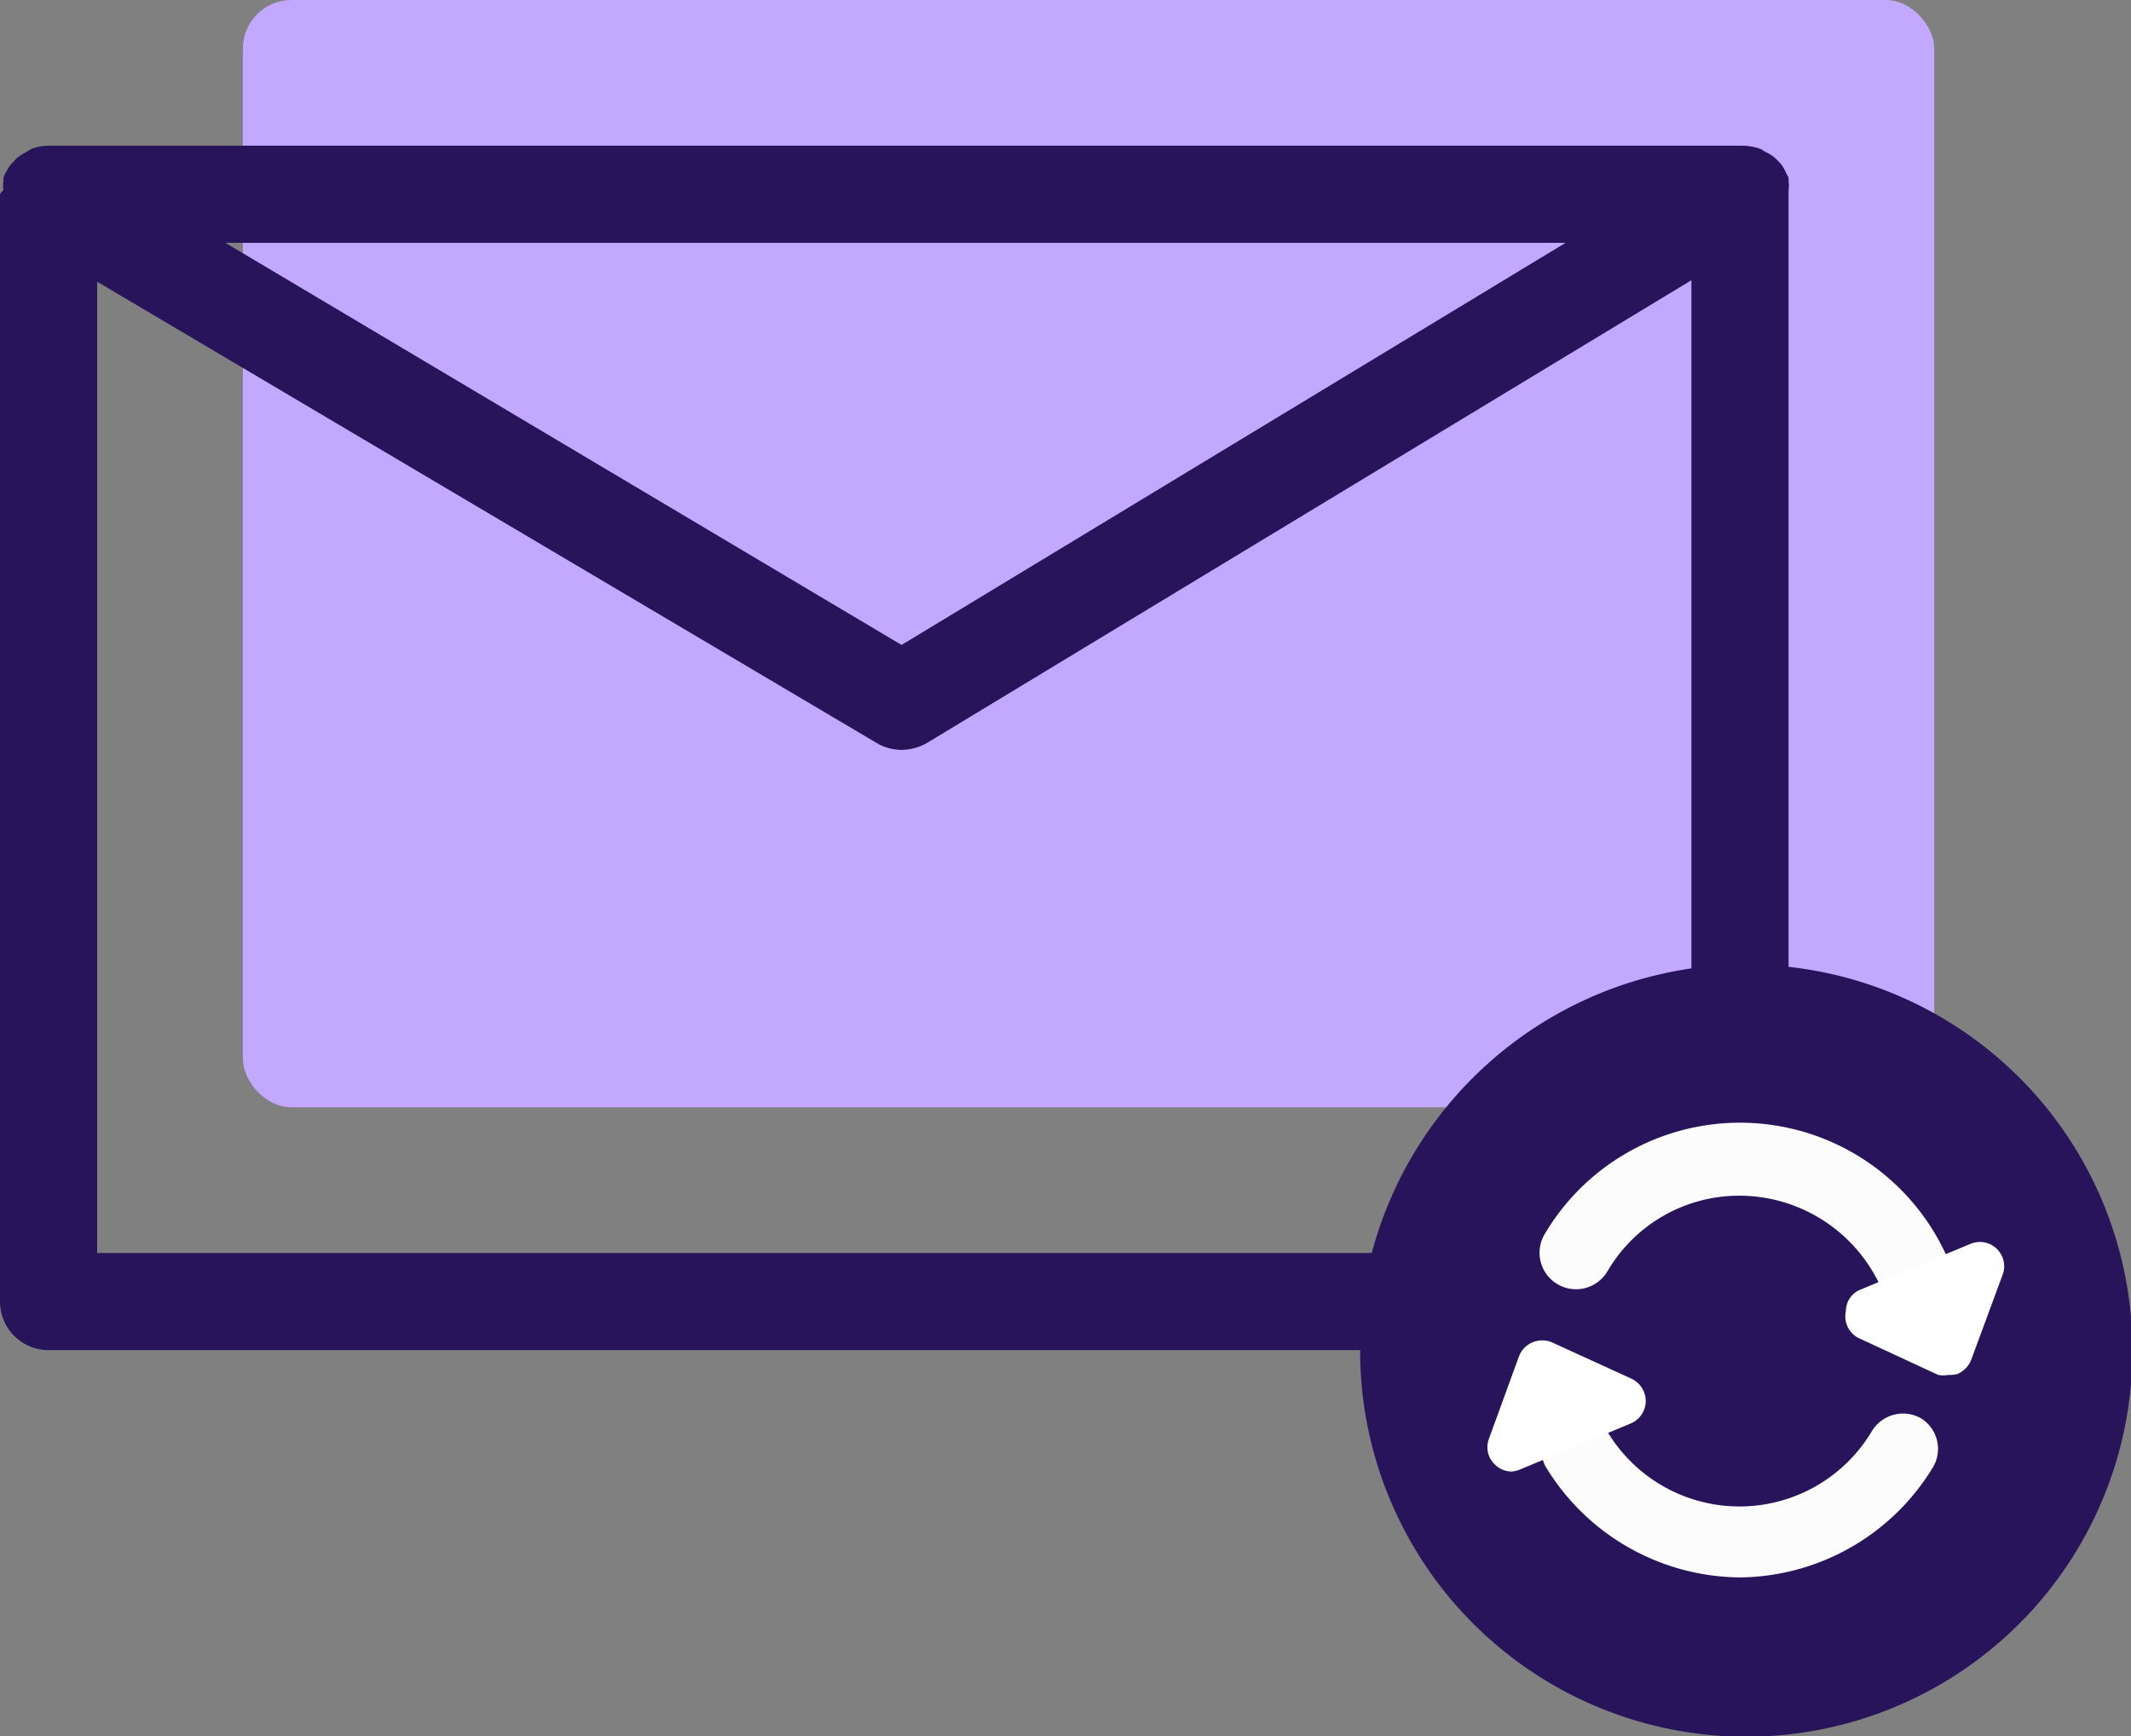 <svg xmlns="http://www.w3.org/2000/svg" width="43.87" height="35.75" viewBox="0 0 43.87 35.75"><rect x="0" y="0" width="43.87" height="35.75" fill="#808080" stroke="none"/><title>get-visibility-into-every-subscriber’s-lifecycle</title><g id="Layer_2" data-name="Layer 2"><g id="Layer_1-2" data-name="Layer 1"><rect x="5" width="34.82" height="22.8" rx="1" style="fill:#c2a9ff"/><path d="M36.82,19.91V4s0,0,0-.08a.62.62,0,0,0,0-.19l0-.07-.06-.12a.76.76,0,0,0-.12-.19l-.09-.09a.86.86,0,0,0-.2-.13l-.1-.06A1.15,1.15,0,0,0,35.82,3H1a1,1,0,0,0-.36.07l-.1.06a1.37,1.37,0,0,0-.2.13l-.09.1a.57.57,0,0,0-.12.18.31.31,0,0,0-.06.13s0,0,0,.06a.65.65,0,0,0,0,.19A.19.19,0,0,0,0,4V26.8a1,1,0,0,0,1,1H28a7.95,7.95,0,1,0,8.84-7.89ZM32.23,5,18.56,13.28,4.64,5ZM2,25.8v-20L18.05,15.3a1,1,0,0,0,.51.14,1.07,1.07,0,0,0,.52-.14L34.82,5.77V19.94a8,8,0,0,0-6.58,5.86Z" style="fill:#28145a"/><path d="M39.38,26.9a.75.75,0,0,1-.68-.44,3.2,3.2,0,0,0-2.88-1.84,3.14,3.14,0,0,0-2.73,1.56.75.75,0,0,1-1.29-.77,4.67,4.67,0,0,1,8.26.42.75.75,0,0,1-.36,1A.71.71,0,0,1,39.38,26.9Z" style="fill:#fcfcfc"/><path d="M35.82,32.48a4.72,4.72,0,0,1-4-2.28.76.76,0,0,1,.26-1,.75.75,0,0,1,1,.26,3.17,3.17,0,0,0,5.46,0,.75.75,0,0,1,1-.26.74.74,0,0,1,.26,1A4.7,4.7,0,0,1,35.82,32.48Z" style="fill:#fcfcfc"/><polygon points="40.11 27.8 40.73 26.11 38.47 27.05 40.11 27.8" style="fill:#fffdfe"/><path d="M40.11,28.31a.54.54,0,0,1-.21,0l-1.64-.76A.5.5,0,0,1,38,27a.48.48,0,0,1,.31-.45l2.26-.94a.5.5,0,0,1,.66.63L40.58,28a.53.53,0,0,1-.28.29A.58.58,0,0,1,40.11,28.31Zm-.4-1.24.12.05,0-.11Z" style="fill:#fff"/><polygon points="31.74 28.1 31.12 29.8 33.38 28.86 31.74 28.1" style="fill:#fffdfe"/><path d="M31.12,30.3a.49.49,0,0,1-.34-.14.49.49,0,0,1-.13-.53l.62-1.7a.5.5,0,0,1,.28-.29.51.51,0,0,1,.4,0l1.64.75a.51.51,0,0,1,.29.46.5.5,0,0,1-.31.46l-2.26.94A.58.58,0,0,1,31.12,30.3Zm.9-1.52,0,.12.16-.07Z" style="fill:#fff"/></g></g></svg>